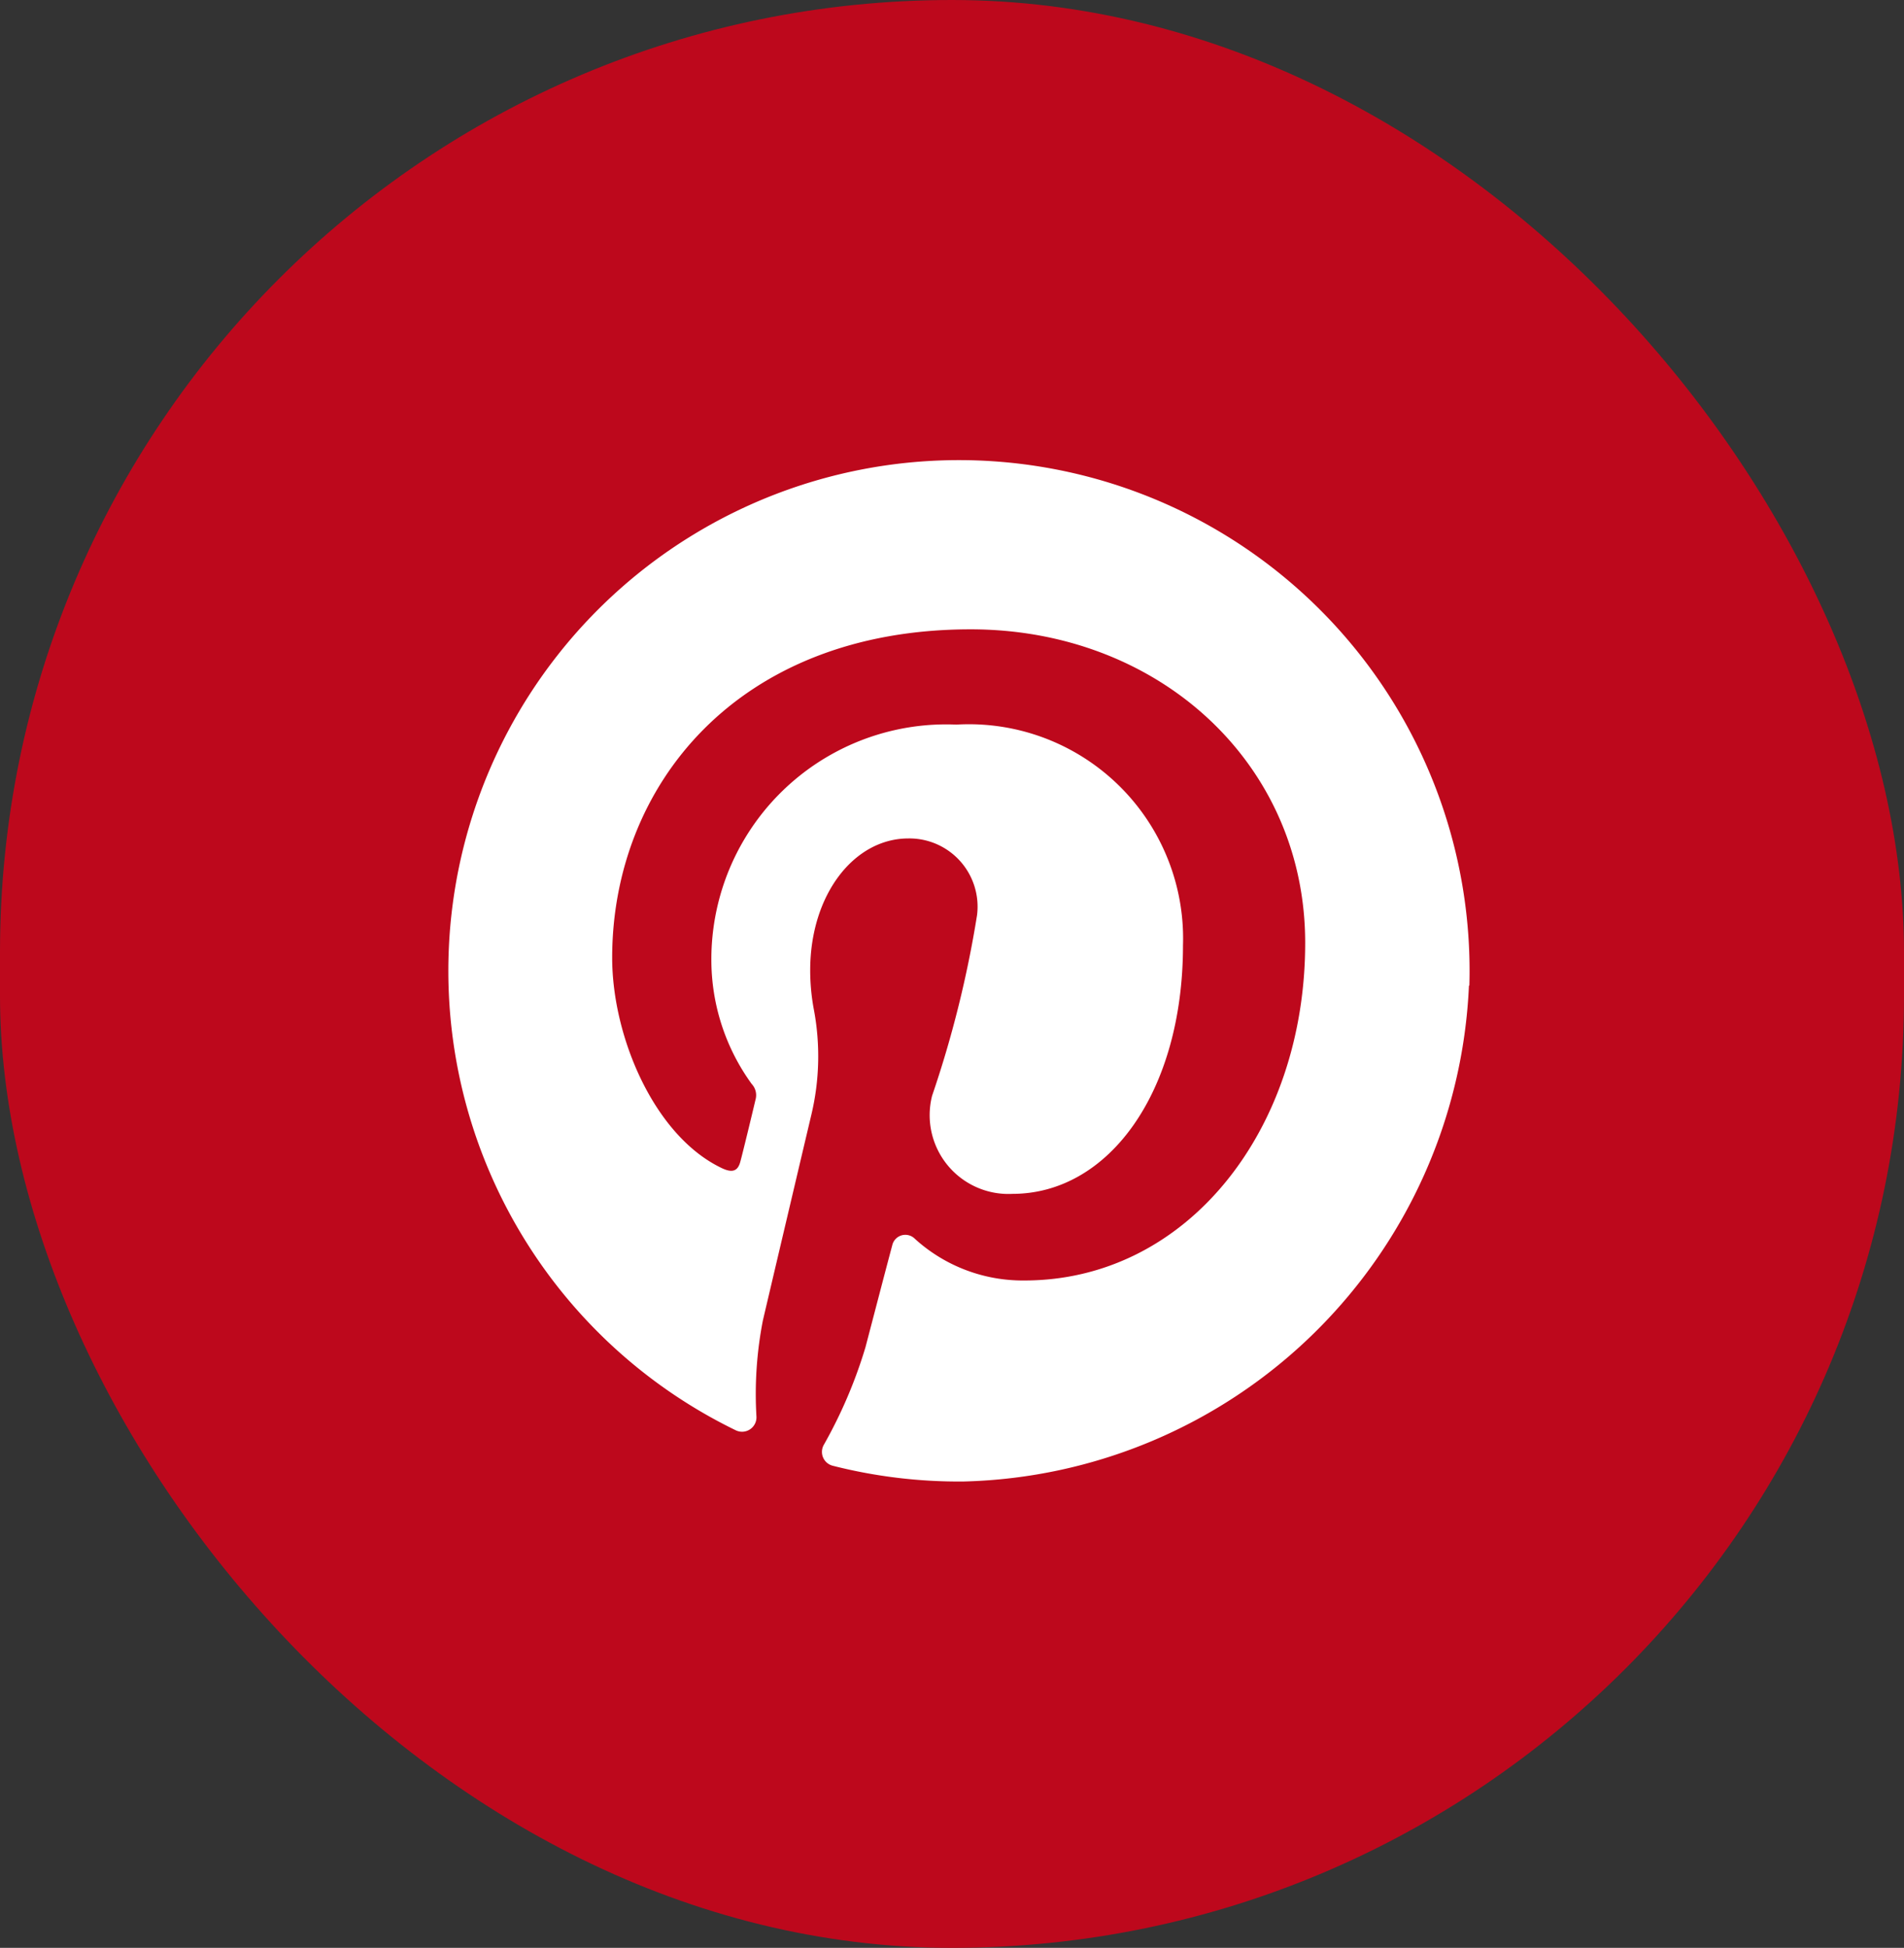 <svg xmlns="http://www.w3.org/2000/svg" width="44" height="45" viewBox="0 0 44 45">
  <rect x="0" y="0" width="44" height="45" fill="#333333" stroke="none"/>
  <g id="Layer_2" data-name="Layer 2" transform="translate(-0.287)">
    <g id="Color_Icon" data-name="Color Icon" transform="translate(0.287)">
      <g id="_11.Pinterest" data-name="11.Pinterest" transform="translate(0)">
        <rect id="Rectangle_56" data-name="Rectangle 56" width="44" height="45" rx="22" fill="#bd081c"/>
        <path id="Icon" d="M59.61,48.157A11.8,11.8,0,1,0,42.657,58.433a.333.333,0,0,0,.478-.313,8.88,8.88,0,0,1,.148-2.222c.15-.64.735-3.124,1.121-4.756a5.83,5.83,0,0,0,.059-2.422,4.9,4.9,0,0,1-.086-.915c0-1.744,1.012-3.045,2.269-3.045a1.576,1.576,0,0,1,1.587,1.77,25.162,25.162,0,0,1-1.039,4.175,1.82,1.82,0,0,0,1.856,2.266c2.23,0,3.942-2.36,3.942-5.741a4.95,4.95,0,0,0-5.237-5.1,5.428,5.428,0,0,0-5.662,5.443,4.883,4.883,0,0,0,.932,2.859.378.378,0,0,1,.089.36c-.094.4-.3,1.248-.348,1.422-.056.23-.183.277-.419.168-1.567-.735-2.546-3.033-2.546-4.865,0-3.956,2.874-7.588,8.285-7.588,4.349,0,7.73,3.1,7.73,7.243,0,4.319-2.726,7.8-6.491,7.8a3.706,3.706,0,0,1-2.528-.962.31.31,0,0,0-.522.142c-.2.749-.516,1.965-.62,2.36a10.981,10.981,0,0,1-.965,2.26.33.33,0,0,0,.212.481,11.831,11.831,0,0,0,3.018.363A11.986,11.986,0,0,0,59.6,48.163Z" transform="translate(-25.654 -25.39)" fill="#fff"/>
      </g>
    </g>
  </g>
</svg>
